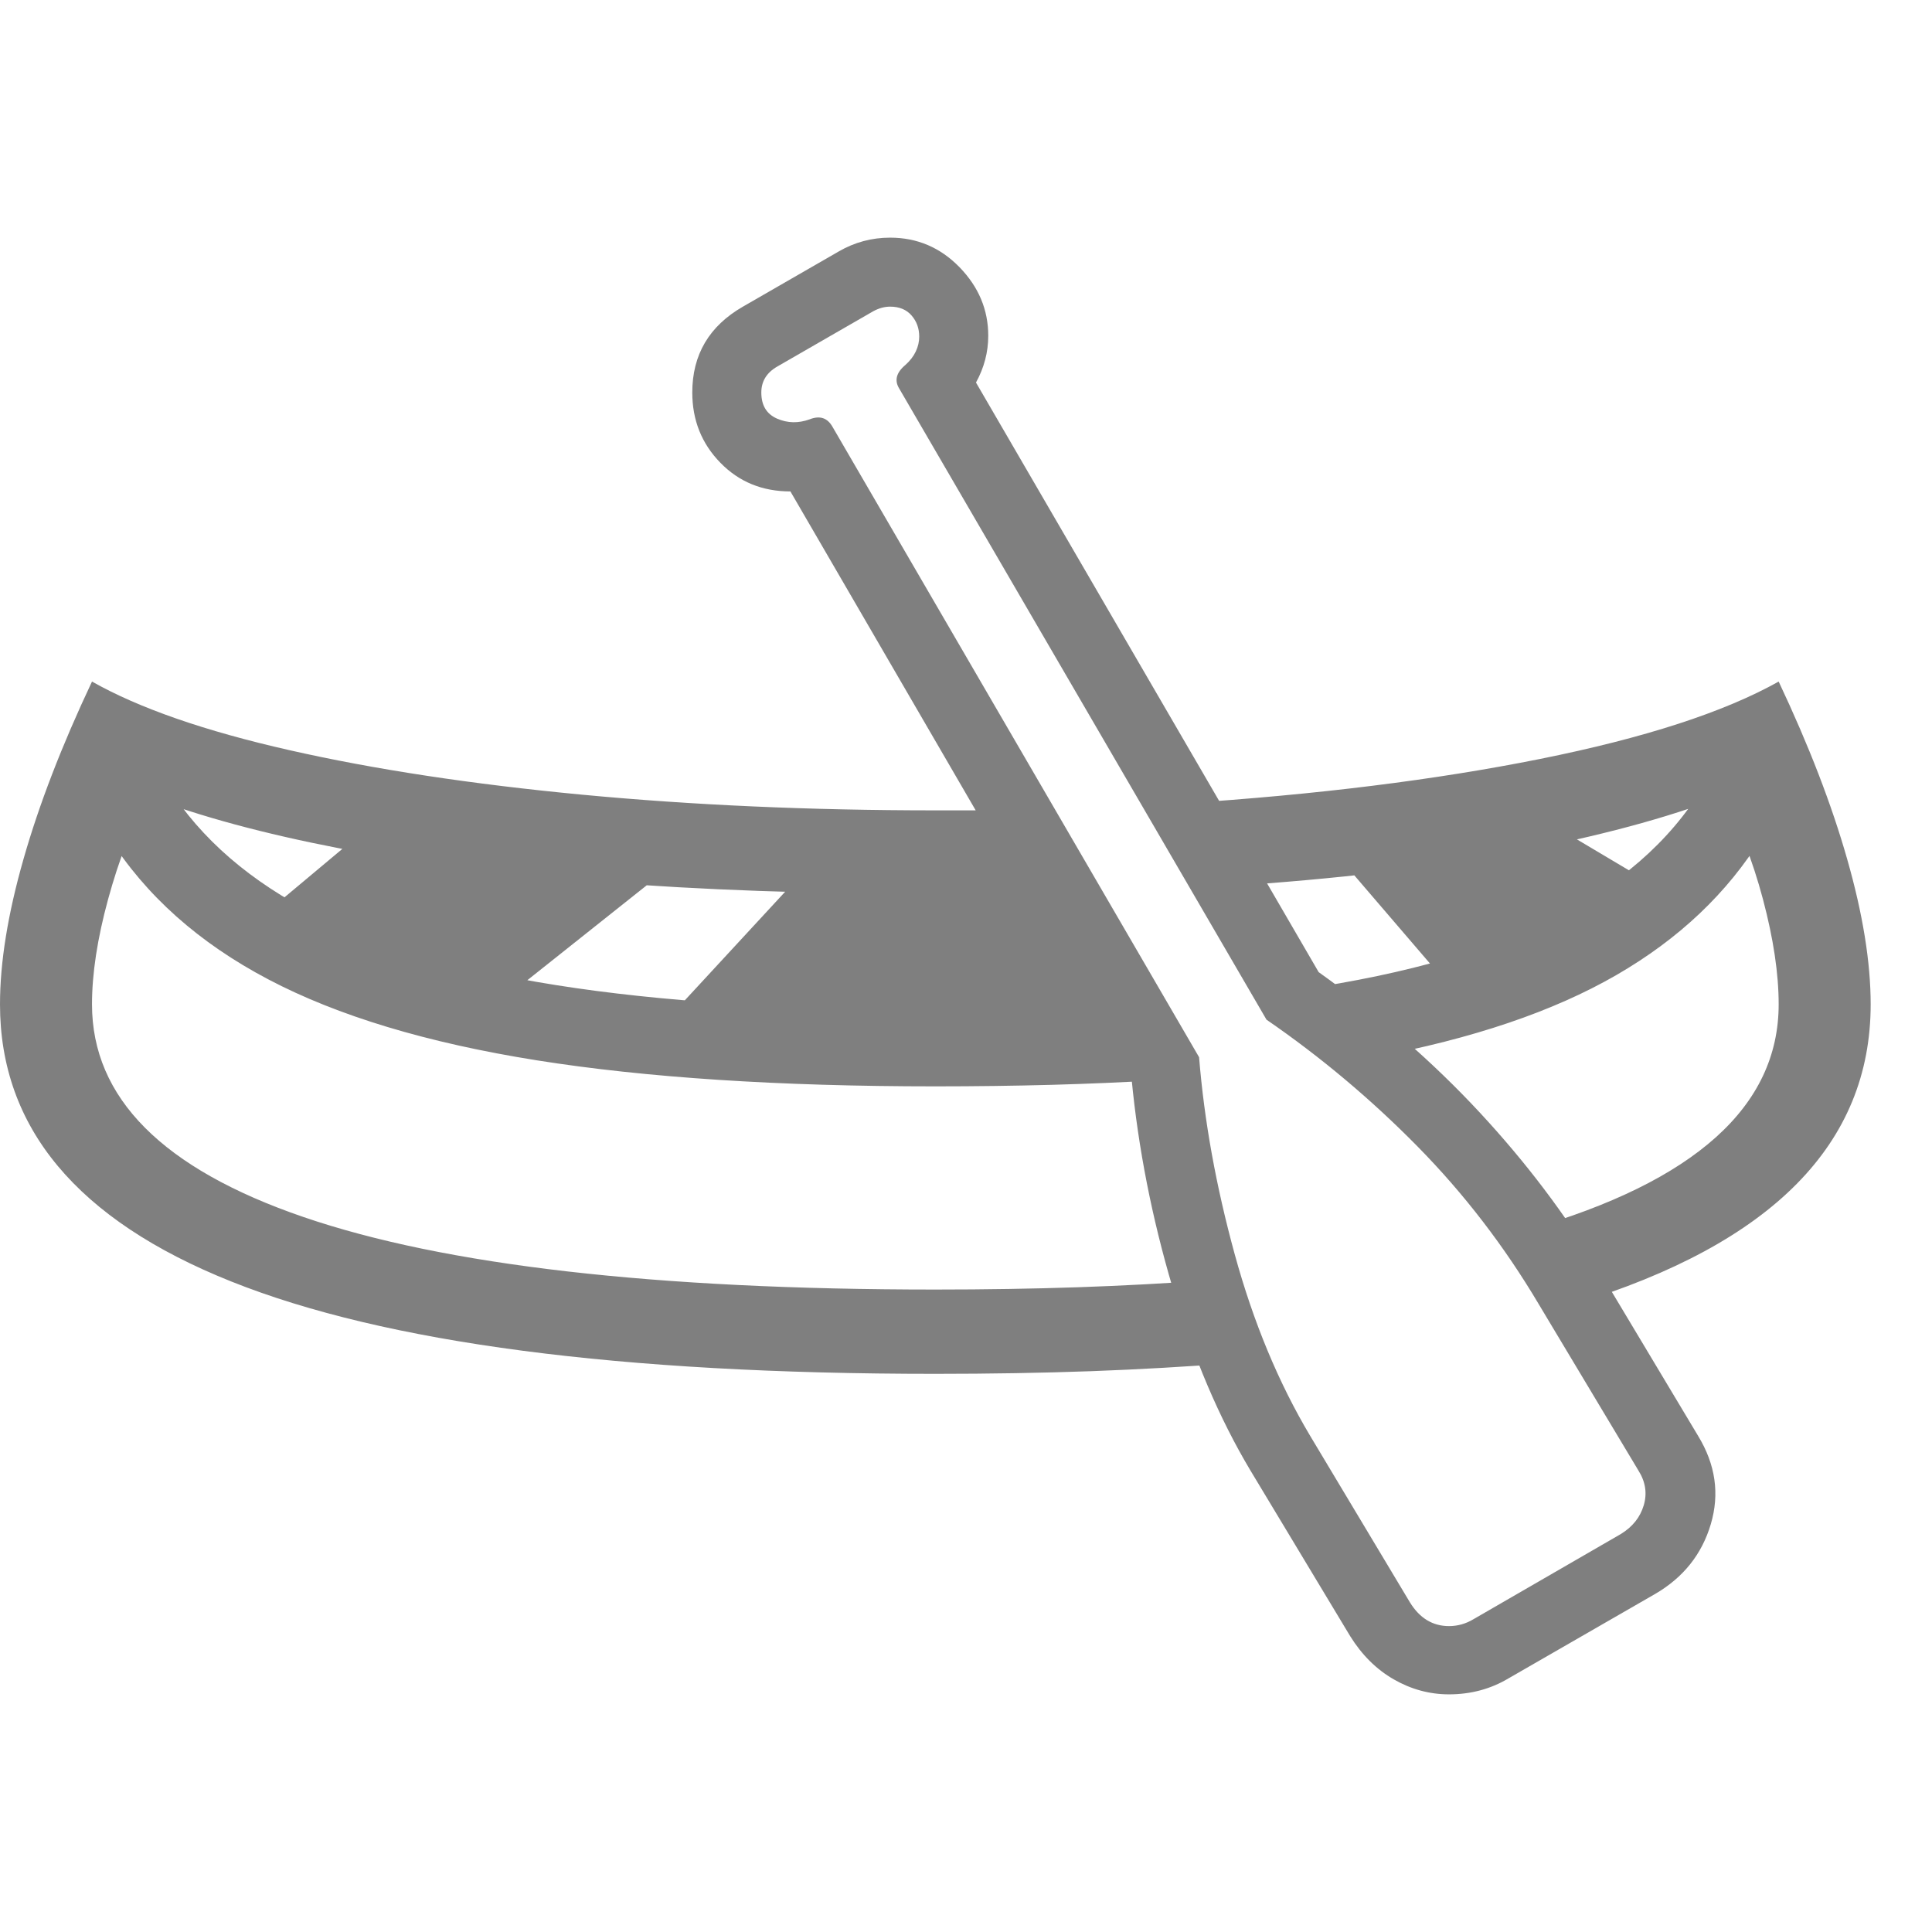 <svg version="1.1" xmlns="http://www.w3.org/2000/svg" style="fill:rgba(0,0,0,1.0)" width="256" height="256" viewBox="0 0 39.375 29.688"><path fill="rgb(127, 127, 127)" d="M30.75 29.359 C30.385 29.578 29.979 29.688 29.531 29.688 C29.135 29.688 28.76 29.586 28.406 29.383 C28.052 29.18 27.755 28.885 27.516 28.5 L25.484 25.125 C24.849 24.062 24.32 22.82 23.898 21.398 C23.477 19.977 23.198 18.557 23.062 17.141 L16.109 5.172 C15.536 5.172 15.06 4.977 14.68 4.586 C14.299 4.195 14.109 3.719 14.109 3.156 C14.109 2.385 14.453 1.802 15.141 1.406 L17.094 0.281 C17.417 0.094 17.766 -0 18.141 -0 C18.693 -0 19.164 0.201 19.555 0.602 C19.945 1.003 20.141 1.469 20.141 2 C20.141 2.333 20.057 2.651 19.891 2.953 L26.875 14.969 C28.115 15.854 29.208 16.807 30.156 17.828 C31.104 18.849 31.911 19.917 32.578 21.031 L34.609 24.422 C34.964 25.005 35.049 25.604 34.867 26.219 C34.685 26.833 34.307 27.307 33.734 27.641 Z M10.031 15.703 L5.078 14.047 L7.281 12.203 L13.766 12.734 Z M19.062 23.156 C12.635 23.156 7.852 22.529 4.711 21.273 C1.57 20.018 0 18.135 0 15.625 C0 14.771 0.159 13.786 0.477 12.672 C0.794 11.557 1.26 10.349 1.875 9.047 C2.833 9.589 4.174 10.055 5.898 10.445 C7.622 10.836 9.609 11.138 11.859 11.352 C14.109 11.565 16.51 11.672 19.062 11.672 L20.719 11.672 L21.594 13.375 L19.062 13.375 C16.552 13.375 14.284 13.294 12.258 13.133 C10.232 12.971 8.451 12.742 6.914 12.445 C5.378 12.148 4.078 11.797 3.016 11.391 C2.693 11.984 2.422 12.682 2.203 13.484 C1.984 14.286 1.875 15 1.875 15.625 C1.875 17.531 3.312 18.977 6.188 19.961 C9.063 20.945 13.354 21.438 19.062 21.438 C20.083 21.438 21.055 21.422 21.977 21.391 C22.898 21.359 23.776 21.312 24.609 21.25 L25.109 22.938 C24.193 23.01 23.234 23.065 22.234 23.102 C21.234 23.138 20.177 23.156 19.062 23.156 Z M19.062 17.297 C15.875 17.297 13.167 17.12 10.938 16.766 C8.708 16.411 6.885 15.862 5.469 15.117 C4.052 14.372 2.969 13.406 2.219 12.219 L3.297 10.984 C3.932 12.078 4.904 12.977 6.211 13.68 C7.518 14.383 9.227 14.901 11.336 15.234 C13.445 15.568 16.021 15.734 19.062 15.734 C19.729 15.734 20.372 15.727 20.992 15.711 C21.612 15.695 22.208 15.677 22.781 15.656 L23.609 17.172 C22.911 17.214 22.185 17.245 21.43 17.266 C20.674 17.286 19.885 17.297 19.062 17.297 Z M13.016 16.562 L16.625 12.656 L21.75 12.656 L23.469 16.078 Z M30.031 28.156 L33.031 26.422 C33.271 26.276 33.427 26.081 33.5 25.836 C33.573 25.591 33.536 25.354 33.391 25.125 L31.359 21.734 C30.661 20.557 29.839 19.487 28.891 18.523 C27.943 17.56 26.917 16.698 25.812 15.938 L18.328 3.078 C18.224 2.911 18.266 2.75 18.453 2.594 C18.547 2.51 18.617 2.419 18.664 2.32 C18.711 2.221 18.734 2.12 18.734 2.016 C18.734 1.849 18.682 1.706 18.578 1.586 C18.474 1.466 18.328 1.406 18.141 1.406 C18.026 1.406 17.911 1.438 17.797 1.5 L15.844 2.625 C15.625 2.75 15.516 2.927 15.516 3.156 C15.516 3.417 15.622 3.594 15.836 3.688 C16.049 3.781 16.271 3.786 16.5 3.703 C16.708 3.62 16.865 3.672 16.969 3.859 L24.438 16.703 C24.542 17.995 24.784 19.333 25.164 20.719 C25.544 22.104 26.057 23.339 26.703 24.422 L28.734 27.812 C28.932 28.135 29.198 28.297 29.531 28.297 C29.708 28.297 29.875 28.25 30.031 28.156 Z M32.094 21.734 L31.141 20.219 C32.839 19.729 34.115 19.102 34.969 18.336 C35.823 17.57 36.25 16.667 36.25 15.625 C36.25 15 36.143 14.286 35.93 13.484 C35.716 12.682 35.443 11.984 35.109 11.391 C33.974 11.828 32.565 12.206 30.883 12.523 C29.201 12.841 27.24 13.073 25 13.219 L24.094 11.531 C26.823 11.354 29.253 11.052 31.383 10.625 C33.513 10.198 35.135 9.672 36.25 9.047 C36.865 10.349 37.331 11.557 37.648 12.672 C37.966 13.786 38.125 14.771 38.125 15.625 C38.125 18.469 36.115 20.505 32.094 21.734 Z M29.656 15.391 L27.109 12.422 L30.906 11.531 L34.219 13.5 Z M28 16.703 L26.484 15.328 C28.703 15.005 30.49 14.487 31.844 13.773 C33.198 13.06 34.193 12.13 34.828 10.984 L35.906 12.219 C35.208 13.354 34.219 14.292 32.938 15.031 C31.656 15.771 30.01 16.328 28 16.703 Z M39.375 25.781" /></svg>